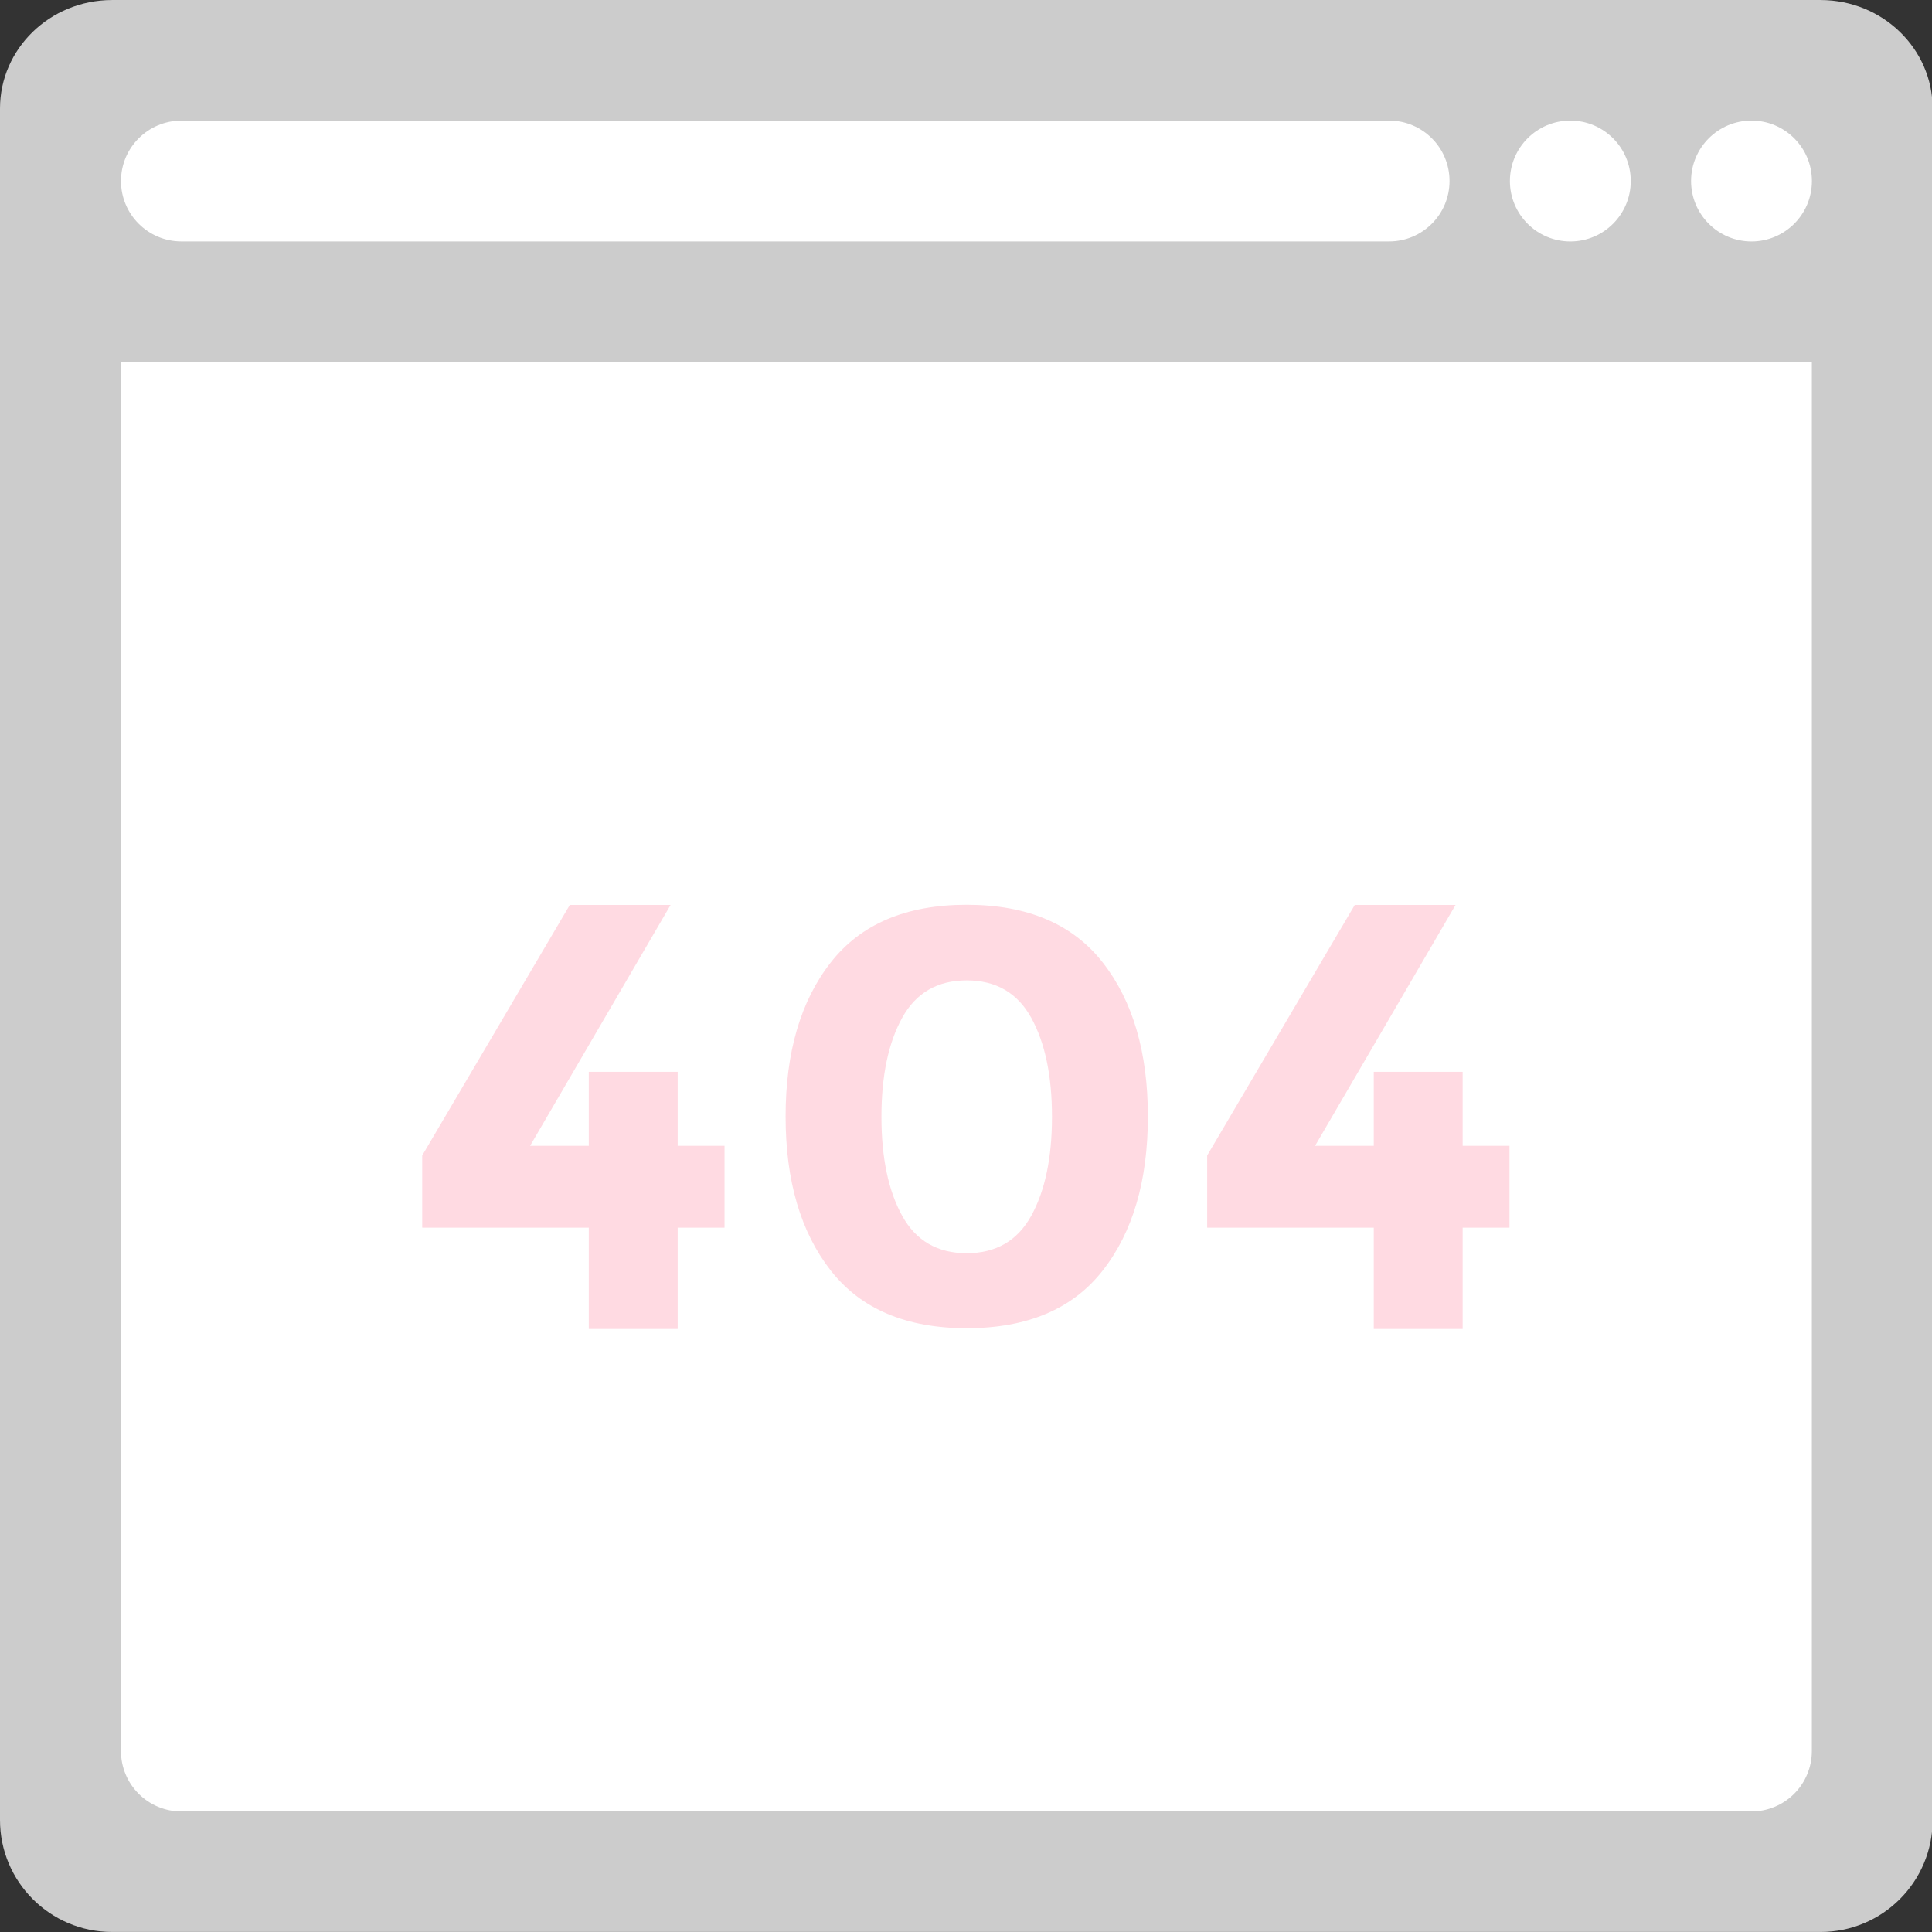 <?xml version="1.0" encoding="utf-8"?>
<svg width="1024px" height="1024px" viewBox="0 0 1024 1024" version="1.1" xmlns:xlink="http://www.w3.org/1999/xlink" xmlns="http://www.w3.org/2000/svg">
  <rect x="0" y="0" width="1024" height="1024" fill="#333333" stroke="none"/>
  <defs>
    <path d="M0 0L1024 0L1024 1024L0 1024L0 0Z" id="path_1" />
    <clipPath id="mask_1">
      <use xlink:href="#path_1" />
    </clipPath>
  </defs>
  <g id="browser-404">
    <path d="M0 0L1024 0L1024 1024L0 1024L0 0Z" id="Background" fill="none" fill-rule="evenodd" stroke="none" />
    <g clip-path="url(#mask_1)">
      <path d="M965.138 0.016L964.962 0L59.374 0L59.198 0.016C26.486 0.128 0 25.798 0 57.517L0 964.61C0 997.401 26.583 1023.98 59.374 1023.98L964.962 1023.98C997.753 1023.98 1024.34 997.401 1024.34 964.61L1024.34 57.517C1024.34 25.798 997.85 0.128 965.138 0.016L965.138 0.016Z" id="Shape" fill="#CCCCCC" fill-rule="evenodd" stroke="none" />
      <path d="M864.203 0L0 0L0 736.156C-0.004 744.649 3.366 752.794 9.369 758.8C15.373 764.806 23.516 768.18 32.008 768.18L864.203 768.18C872.694 768.18 880.838 764.806 886.841 758.8C892.844 752.794 896.214 744.648 896.21 736.157L896.21 0L864.203 0L864.203 0Z" transform="translate(64.111 191.933)" id="Shape" fill="#FFFFFF" fill-rule="evenodd" stroke="none" />
      <path d="M672.142 3.8147e-06L671.982 0.016L31.992 0.016C14.321 0.025 7.62939e-06 14.352 0 32.023C0 49.695 14.321 64.022 31.992 64.031L672.142 64.031C689.824 64.031 704.157 49.697 704.157 32.016C704.157 14.334 689.824 9.15527e-05 672.142 0L672.142 3.8147e-06ZM768.164 3.8147e-06C750.478 0.009 736.148 14.353 736.157 32.039C736.166 49.725 750.51 64.056 768.196 64.047C785.882 64.038 800.213 49.694 800.204 32.008C800.195 14.322 785.851 -0.009 768.165 0L768.164 3.8147e-06ZM864.187 3.8147e-06C846.501 0.009 832.171 14.353 832.179 32.039C832.188 49.725 846.533 64.056 864.219 64.047C881.905 64.038 896.235 49.694 896.226 32.008C896.218 14.322 881.873 -0.009 864.187 0L864.187 3.8147e-06Z" transform="translate(64.127 63.919)" id="Shape" fill="#FFFFFF" fill-rule="evenodd" stroke="none" />
      <path d="M135.408 88.533L88.293 88.533L88.293 127.758L57.181 127.758L131.647 0.096L78.226 0.096L0 132.879L0 171.144L88.293 171.144L88.293 224.821L135.408 224.821L135.408 171.144L160.23 171.144L160.23 127.758L135.408 127.758L135.408 88.533L135.408 88.533ZM288.612 0C256.492 0 232.47 10.21 216.531 30.583C200.575 50.956 192.605 78.194 192.605 112.202C192.605 146.242 200.575 173.465 216.531 193.853C232.47 214.226 256.492 224.421 288.612 224.421C320.731 224.421 344.753 214.226 360.693 193.853C376.648 173.481 384.618 146.242 384.618 112.202C384.618 78.194 376.648 50.972 360.693 30.583C344.737 10.21 320.715 0 288.612 0L288.612 0ZM322.812 164.823C315.514 178.058 304.103 184.683 288.596 184.683C273.088 184.683 261.677 178.058 254.38 164.823C247.066 151.572 243.401 134.095 243.401 112.378C243.401 90.661 247.066 73.185 254.38 59.918C261.677 46.683 273.088 40.073 288.596 40.073C304.103 40.073 315.514 46.683 322.812 59.918C330.125 73.185 333.79 90.661 333.79 112.378C333.79 134.095 330.125 151.572 322.812 164.823L322.812 164.823ZM551.457 127.758L551.457 88.533L504.342 88.533L504.342 127.758L473.231 127.758L547.696 0.096L494.276 0.096L416.049 132.879L416.049 171.144L504.342 171.144L504.342 224.821L551.457 224.821L551.457 171.144L576.279 171.144L576.279 127.758L551.457 127.758L551.457 127.758Z" transform="translate(223.78 479.552)" id="Shape" fill="#FF4A6E" fill-opacity="0.2" fill-rule="evenodd" stroke="none" />
    </g>
  </g>
</svg>